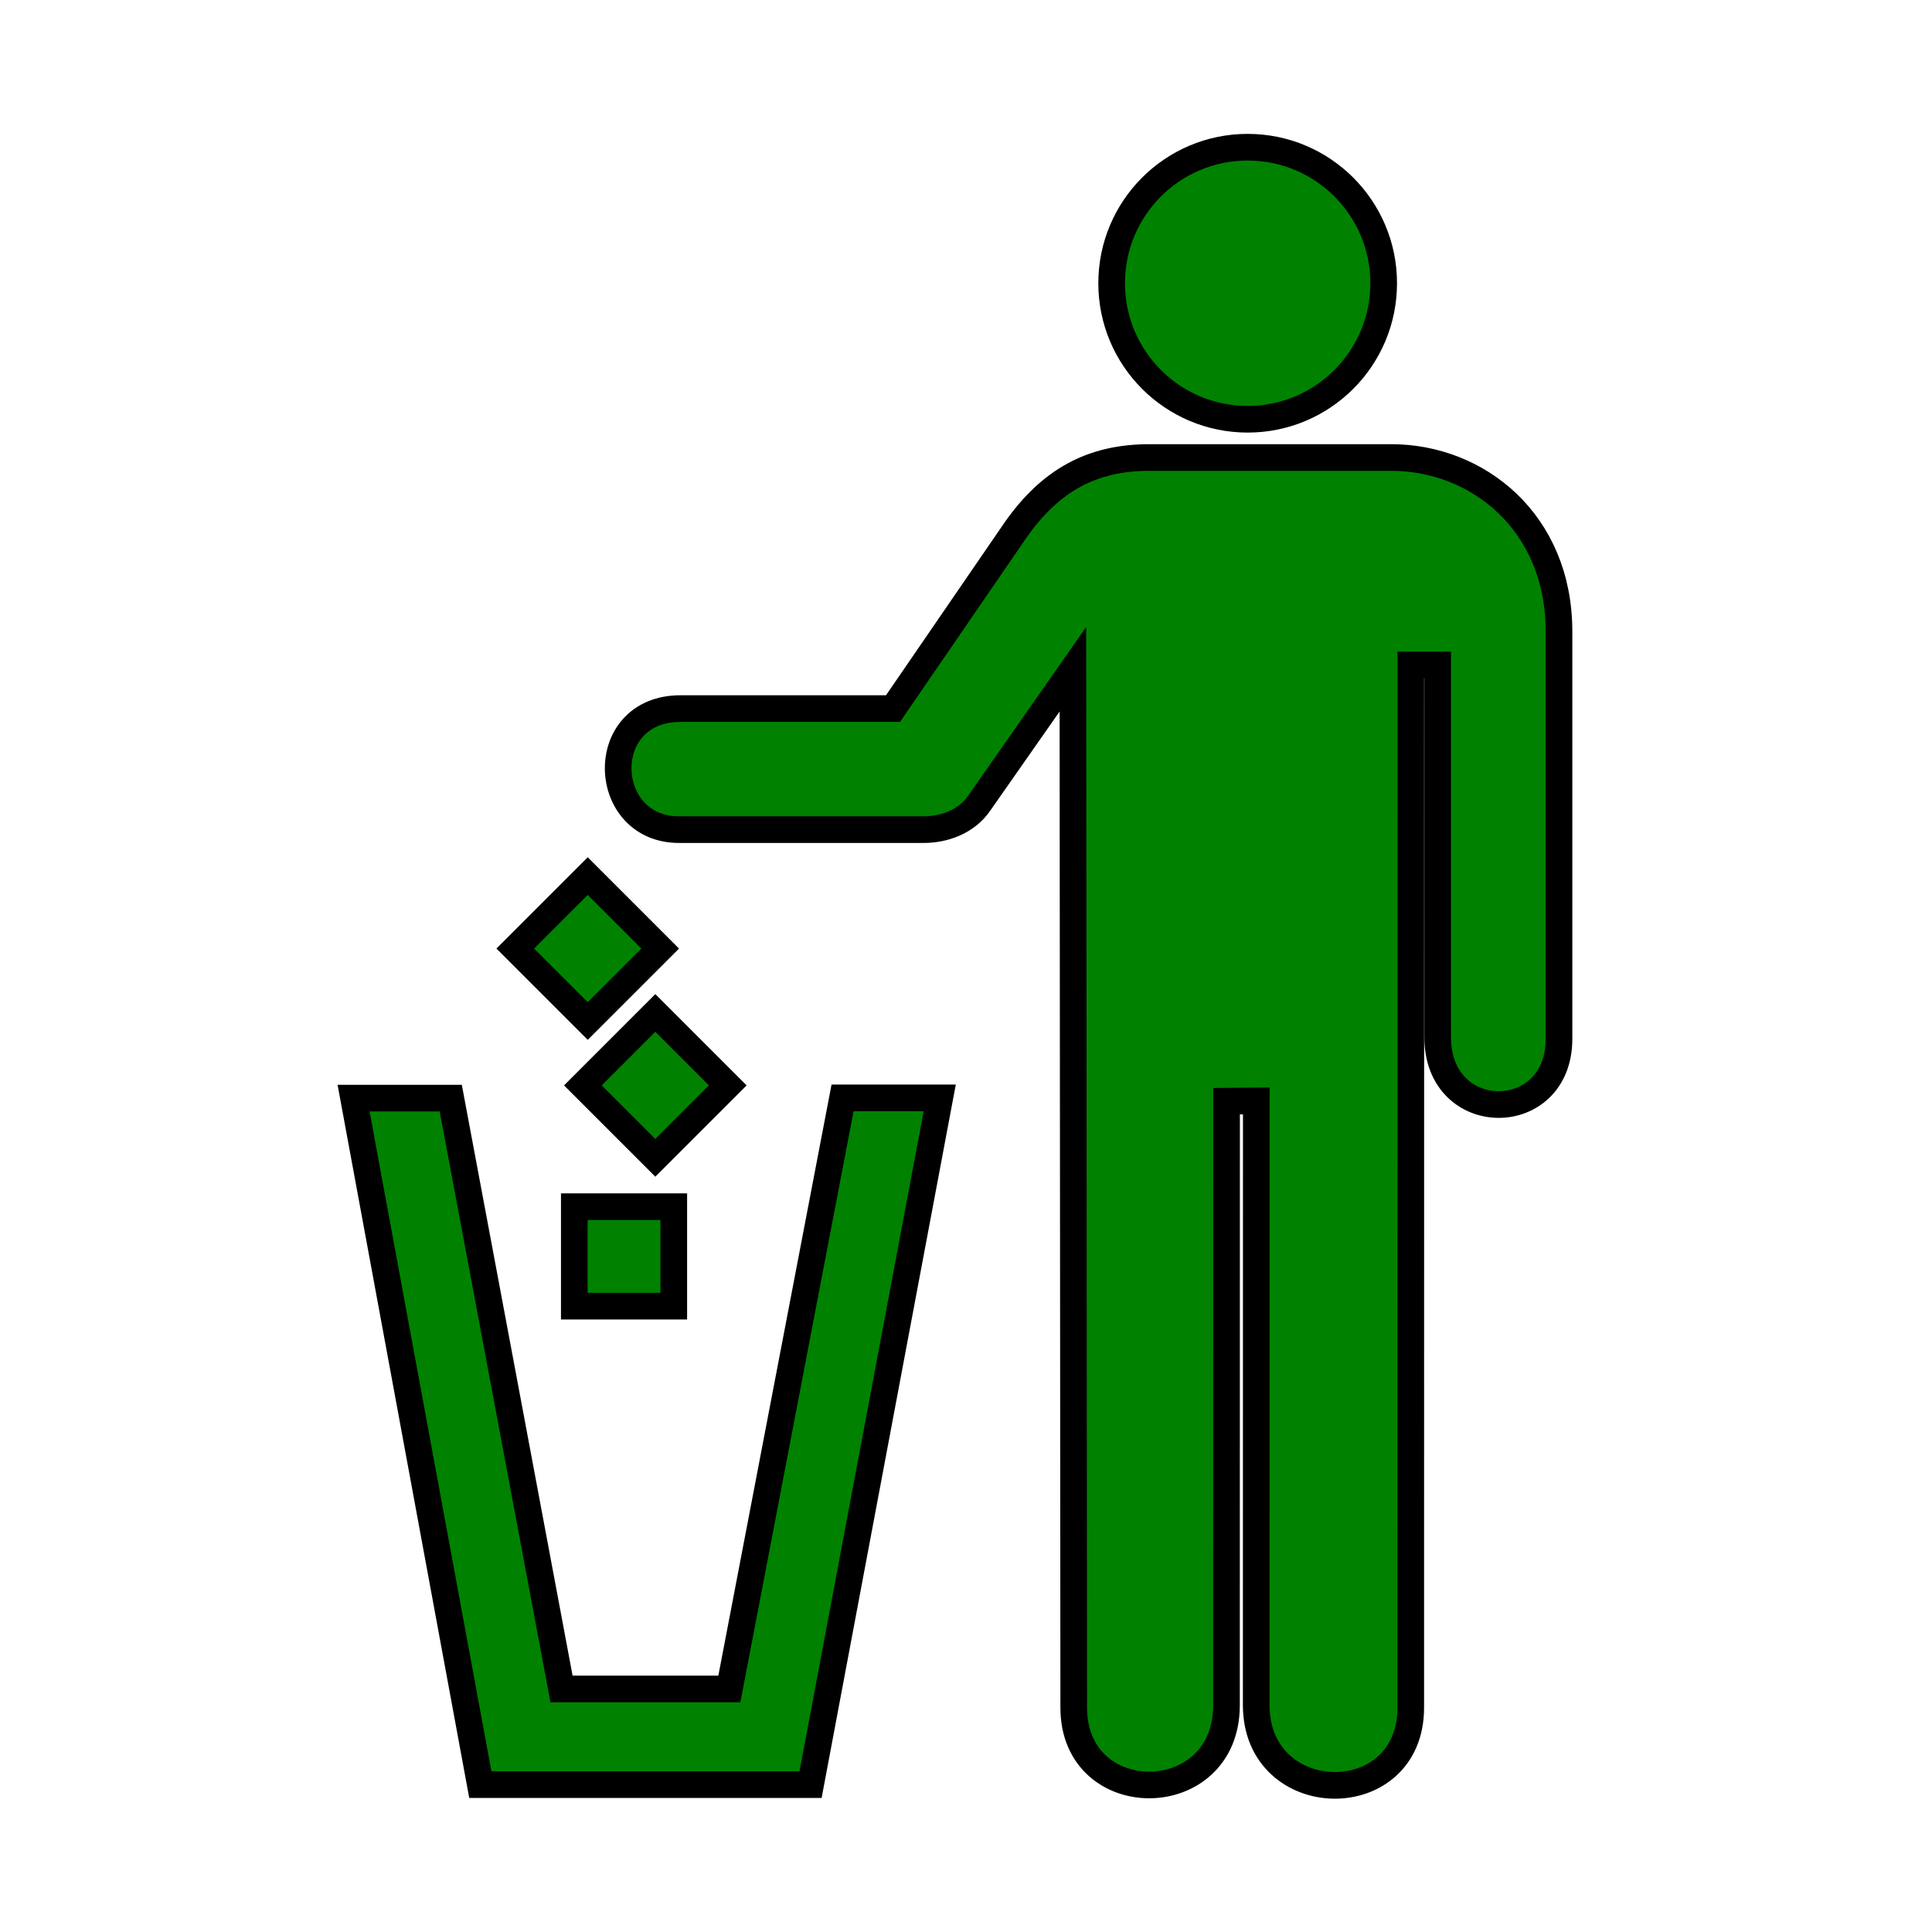 <svg enable-background="new 0 0 580 580" height="580" viewBox="0 0 580 580" width="580" xmlns="http://www.w3.org/2000/svg">
<path d="m374.559 125.864c22.55 0 40.834-18.284 40.834-40.835 0-22.552-18.284-40.836-40.834-40.836-22.552 0-40.834 18.284-40.834 40.836 0 22.551 18.282 40.835 40.834 40.835z" fill="rgba(0,130,0,1.0)" stroke="rgba(0,0,0,1.0)" stroke-miterlimit="10" stroke-width="8.0"/>
<path d="m322.091 200.916l.25 311.75c0 31.184 45.857 30.899 45.857-.714l.027-181.366 8.926-.086-.028 181.367c0 31.612 46.394 32.411 46.394.799l.026-313.057h8.059v111.795c0 26.838 36.42 26.838 36.42.479v-122.297c0-32.876-24.469-52.237-50.349-52.237h-72.61c-17.222 0-29.722 6.817-40.222 21.817l-36.75 53.554h-63.77c-25.624 0-24.186 36.34-.48 36.34h73.5c5.751 0 12.75-2.144 16.773-8.148z" fill="rgba(0,130,0,1.0)" stroke="rgba(0,0,0,1.0)" stroke-miterlimit="10" stroke-width="8.0"/>
<path d="m202.272 392.12v-29.863h-29.863v29.863z" fill="rgba(0,130,0,1.0)" stroke="rgba(0,0,0,1.0)" stroke-miterlimit="10" stroke-width="8.0"/>
<path d="m218.481 325.846l-21.751-21.753-21.75 21.753 21.75 21.748z" fill="rgba(0,130,0,1.0)" stroke="rgba(0,0,0,1.0)" stroke-miterlimit="10" stroke-width="8.0"/>
<path d="m198.191 284.764l-21.752-21.749-21.751 21.749 21.751 21.751z" fill="rgba(0,130,0,1.0)" stroke="rgba(0,0,0,1.0)" stroke-miterlimit="10" stroke-width="8.0"/>
<path d="m243.34 535.754l38.776-206.161h-29.172l-33.984 177.447h-50.383l-33.256-177.374h-29.172l38.048 206.088z" fill="rgba(0,130,0,1.0)" stroke="rgba(0,0,0,1.0)" stroke-miterlimit="10" stroke-width="8.0"/>
</svg>

